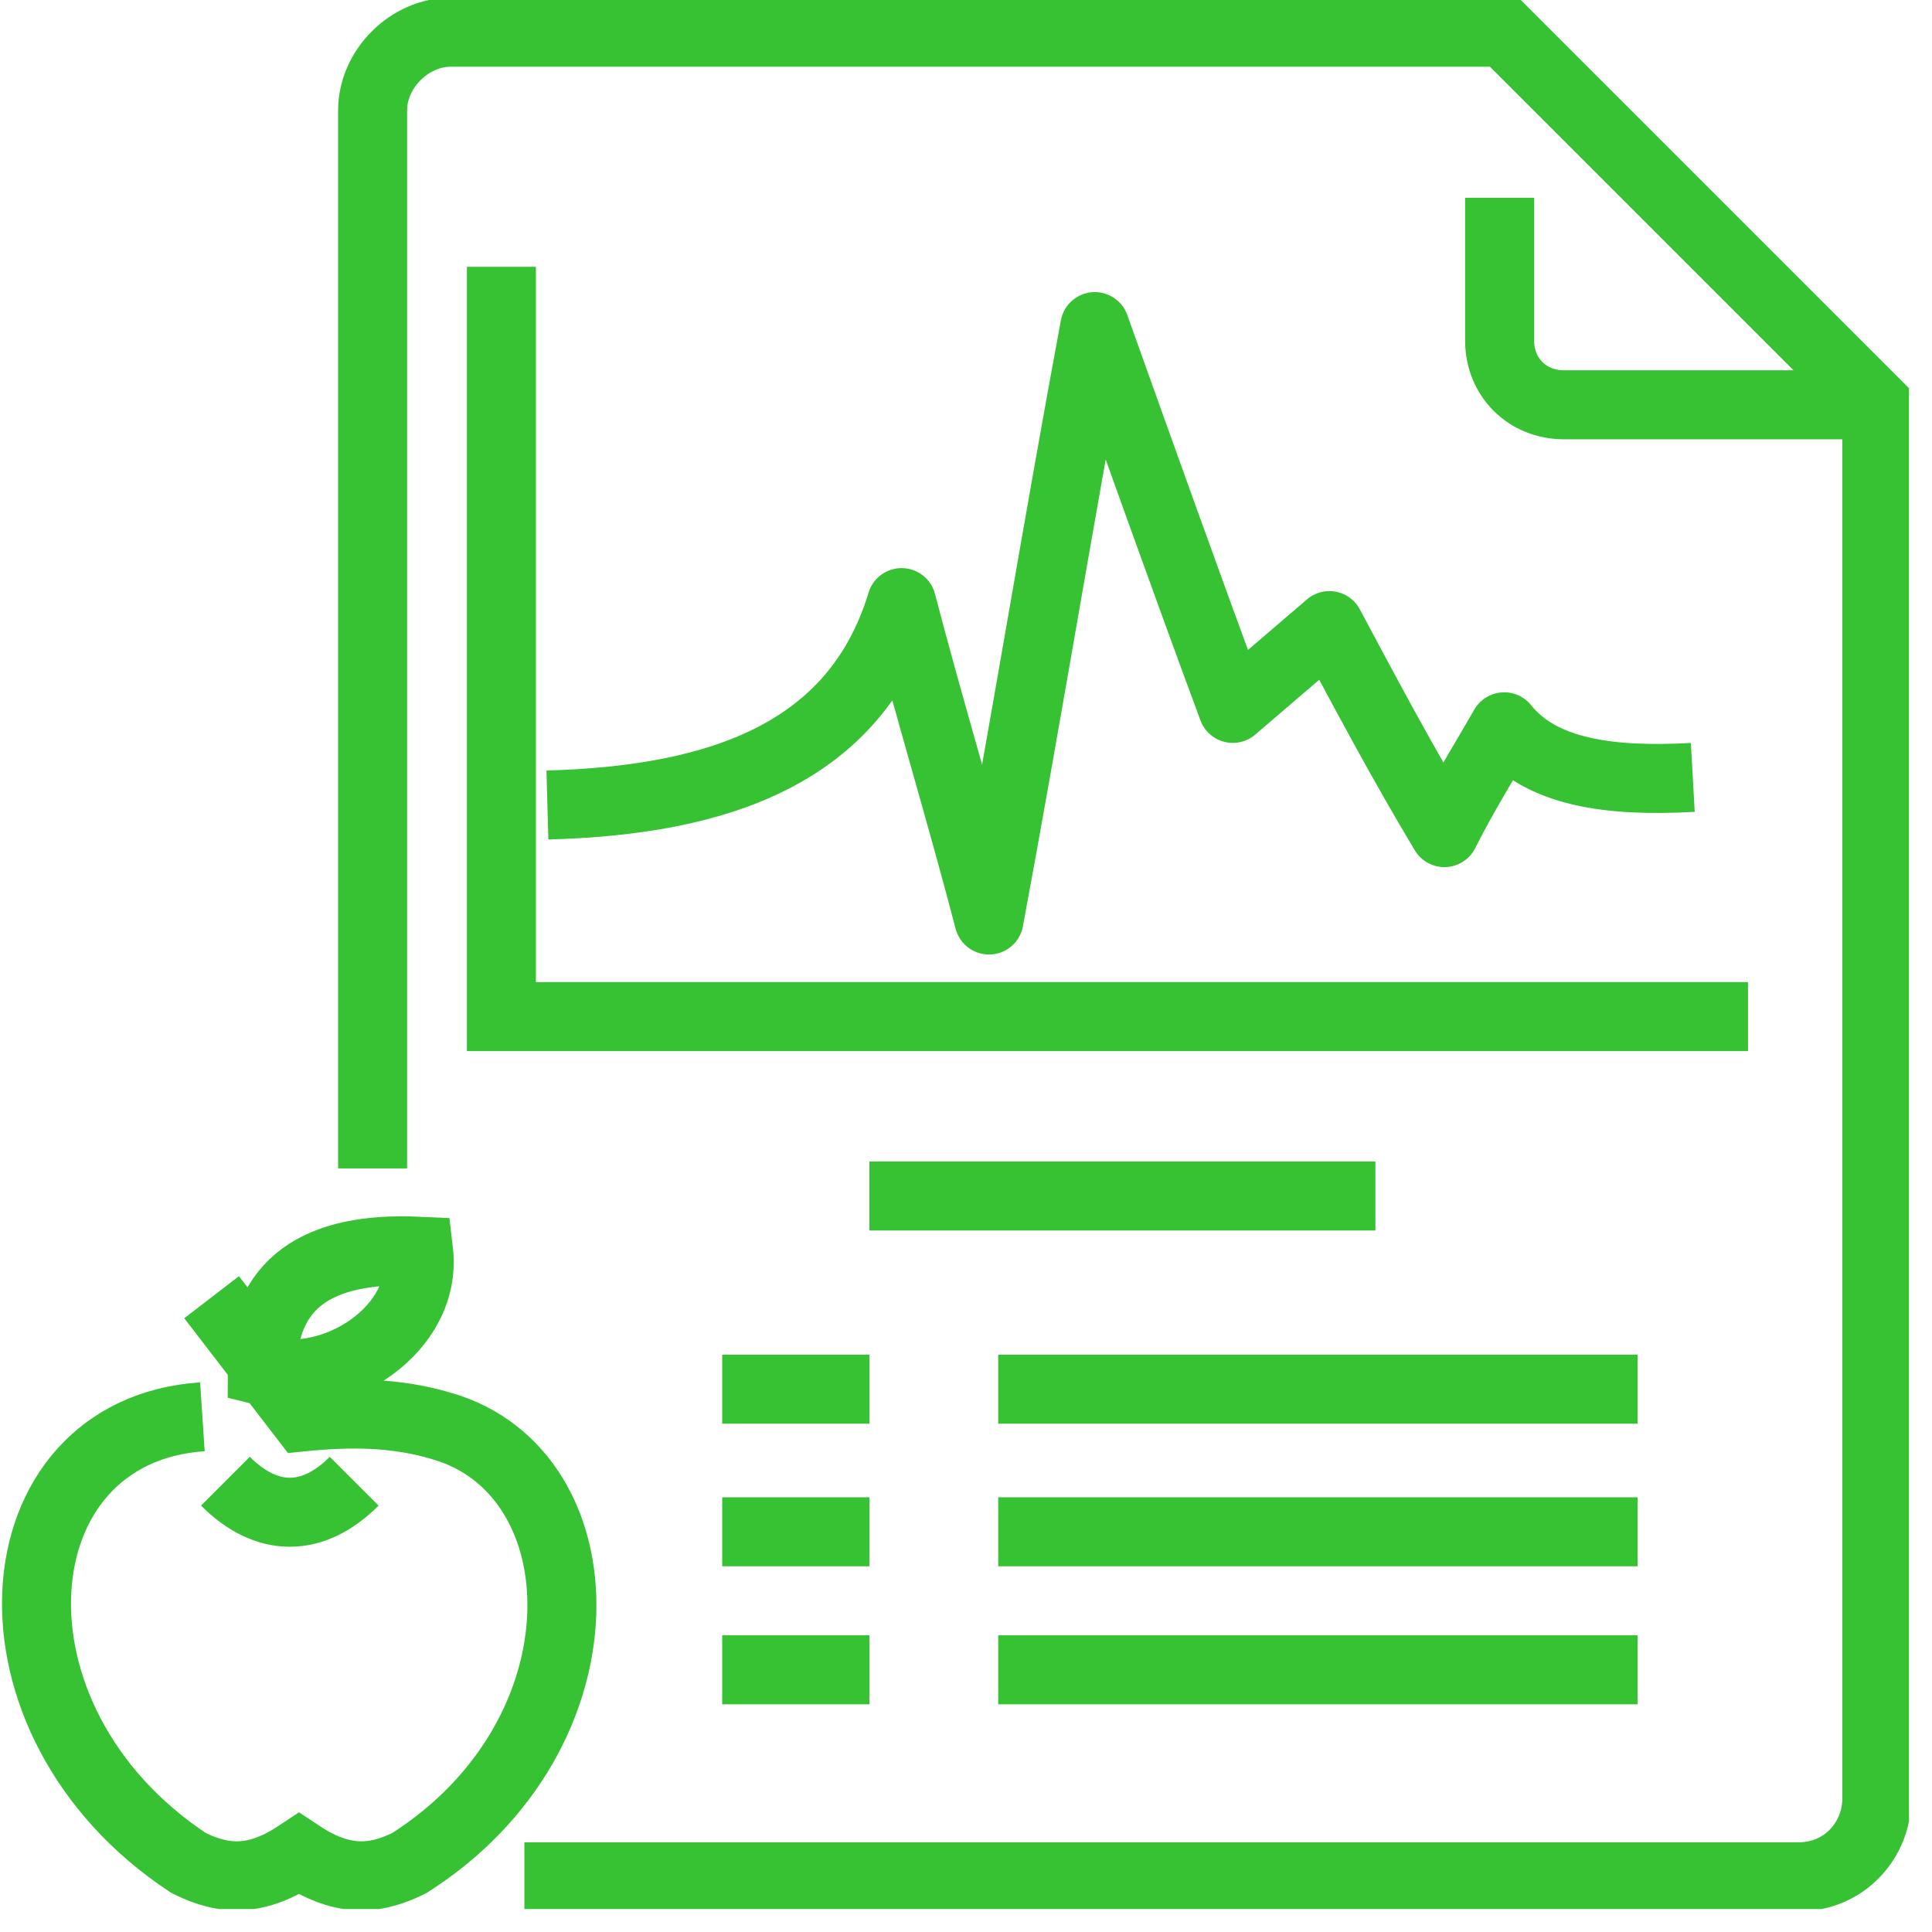<svg width="42" height="42" viewBox="0 0 42 42" fill="none" xmlns="http://www.w3.org/2000/svg">
<g clip-path="url(#clip0)">
<path d="M8.1 25.4V2.4C8.1 1.5 8.9 0.7 9.8 0.7H32.7L40.8 8.8V39.1C40.8 40 40.1 40.8 39.1 40.8H11.4" stroke="#36C233" stroke-width="1.5" stroke-miterlimit="10"/>
<path d="M40.7 8.8H34C33.2 8.8 32.6 8.2 32.6 7.4V4.3" stroke="#36C233" stroke-width="1.5" stroke-miterlimit="10"/>
<path d="M4.4 30.8C-0.1 31.1 -0.6 37.4 4.1 40.5C4.9 40.9 5.6 40.9 6.5 40.3C7.4 40.9 8.1 40.9 8.9 40.5C13.3 37.7 13.1 32 9.6 31C8.6 30.7 7.6 30.7 6.6 30.8L4.6 28.2" stroke="#36C233" stroke-width="1.5" stroke-miterlimit="10"/>
<path d="M5.7 29.8C5.7 27.9 6.9 27.1 9.1 27.2C9.3 28.9 7.3 30.2 5.7 29.8Z" stroke="#36C233" stroke-width="1.5" stroke-miterlimit="10"/>
<path d="M4.9 32.2C5.8 33.1 6.8 33.1 7.7 32.2" stroke="#36C233" stroke-width="1.5" stroke-miterlimit="10"/>
<path d="M11.9 17.5C15.6 17.4 18.6 16.4 19.6 13.1C20.2 15.4 20.9 17.7 21.5 20C22.3 15.7 23 11.4 23.8 7.1C24.8 9.9 25.8 12.7 26.8 15.4C27.5 14.8 28.2 14.2 28.9 13.6C29.7 15.1 30.5 16.6 31.4 18.1C31.8 17.3 32.3 16.5 32.7 15.8C33.5 16.8 35 17 36.8 16.9" stroke="#36C233" stroke-width="1.5" stroke-miterlimit="10" stroke-linejoin="round"/>
<path d="M10.9 5.8V22.1H38" stroke="#36C233" stroke-width="1.5" stroke-miterlimit="10"/>
<path d="M18.9 26H29.9" stroke="#36C233" stroke-width="1.5" stroke-miterlimit="10"/>
<path d="M15.7 30.2H18.9M21.7 30.2H35.6H21.7Z" stroke="#36C233" stroke-width="1.5" stroke-miterlimit="10"/>
<path d="M15.7 33.3H18.9M21.7 33.3H35.6H21.7Z" stroke="#36C233" stroke-width="1.5" stroke-miterlimit="10"/>
<path d="M15.7 36.3H18.9M21.7 36.3H35.6H21.7Z" stroke="#36C233" stroke-width="1.5" stroke-miterlimit="10"/>
</g>
<defs>
<clipPath id="clip0">
<rect width="41.5" height="41.5" fill="white"/>
</clipPath>
</defs>
</svg>
